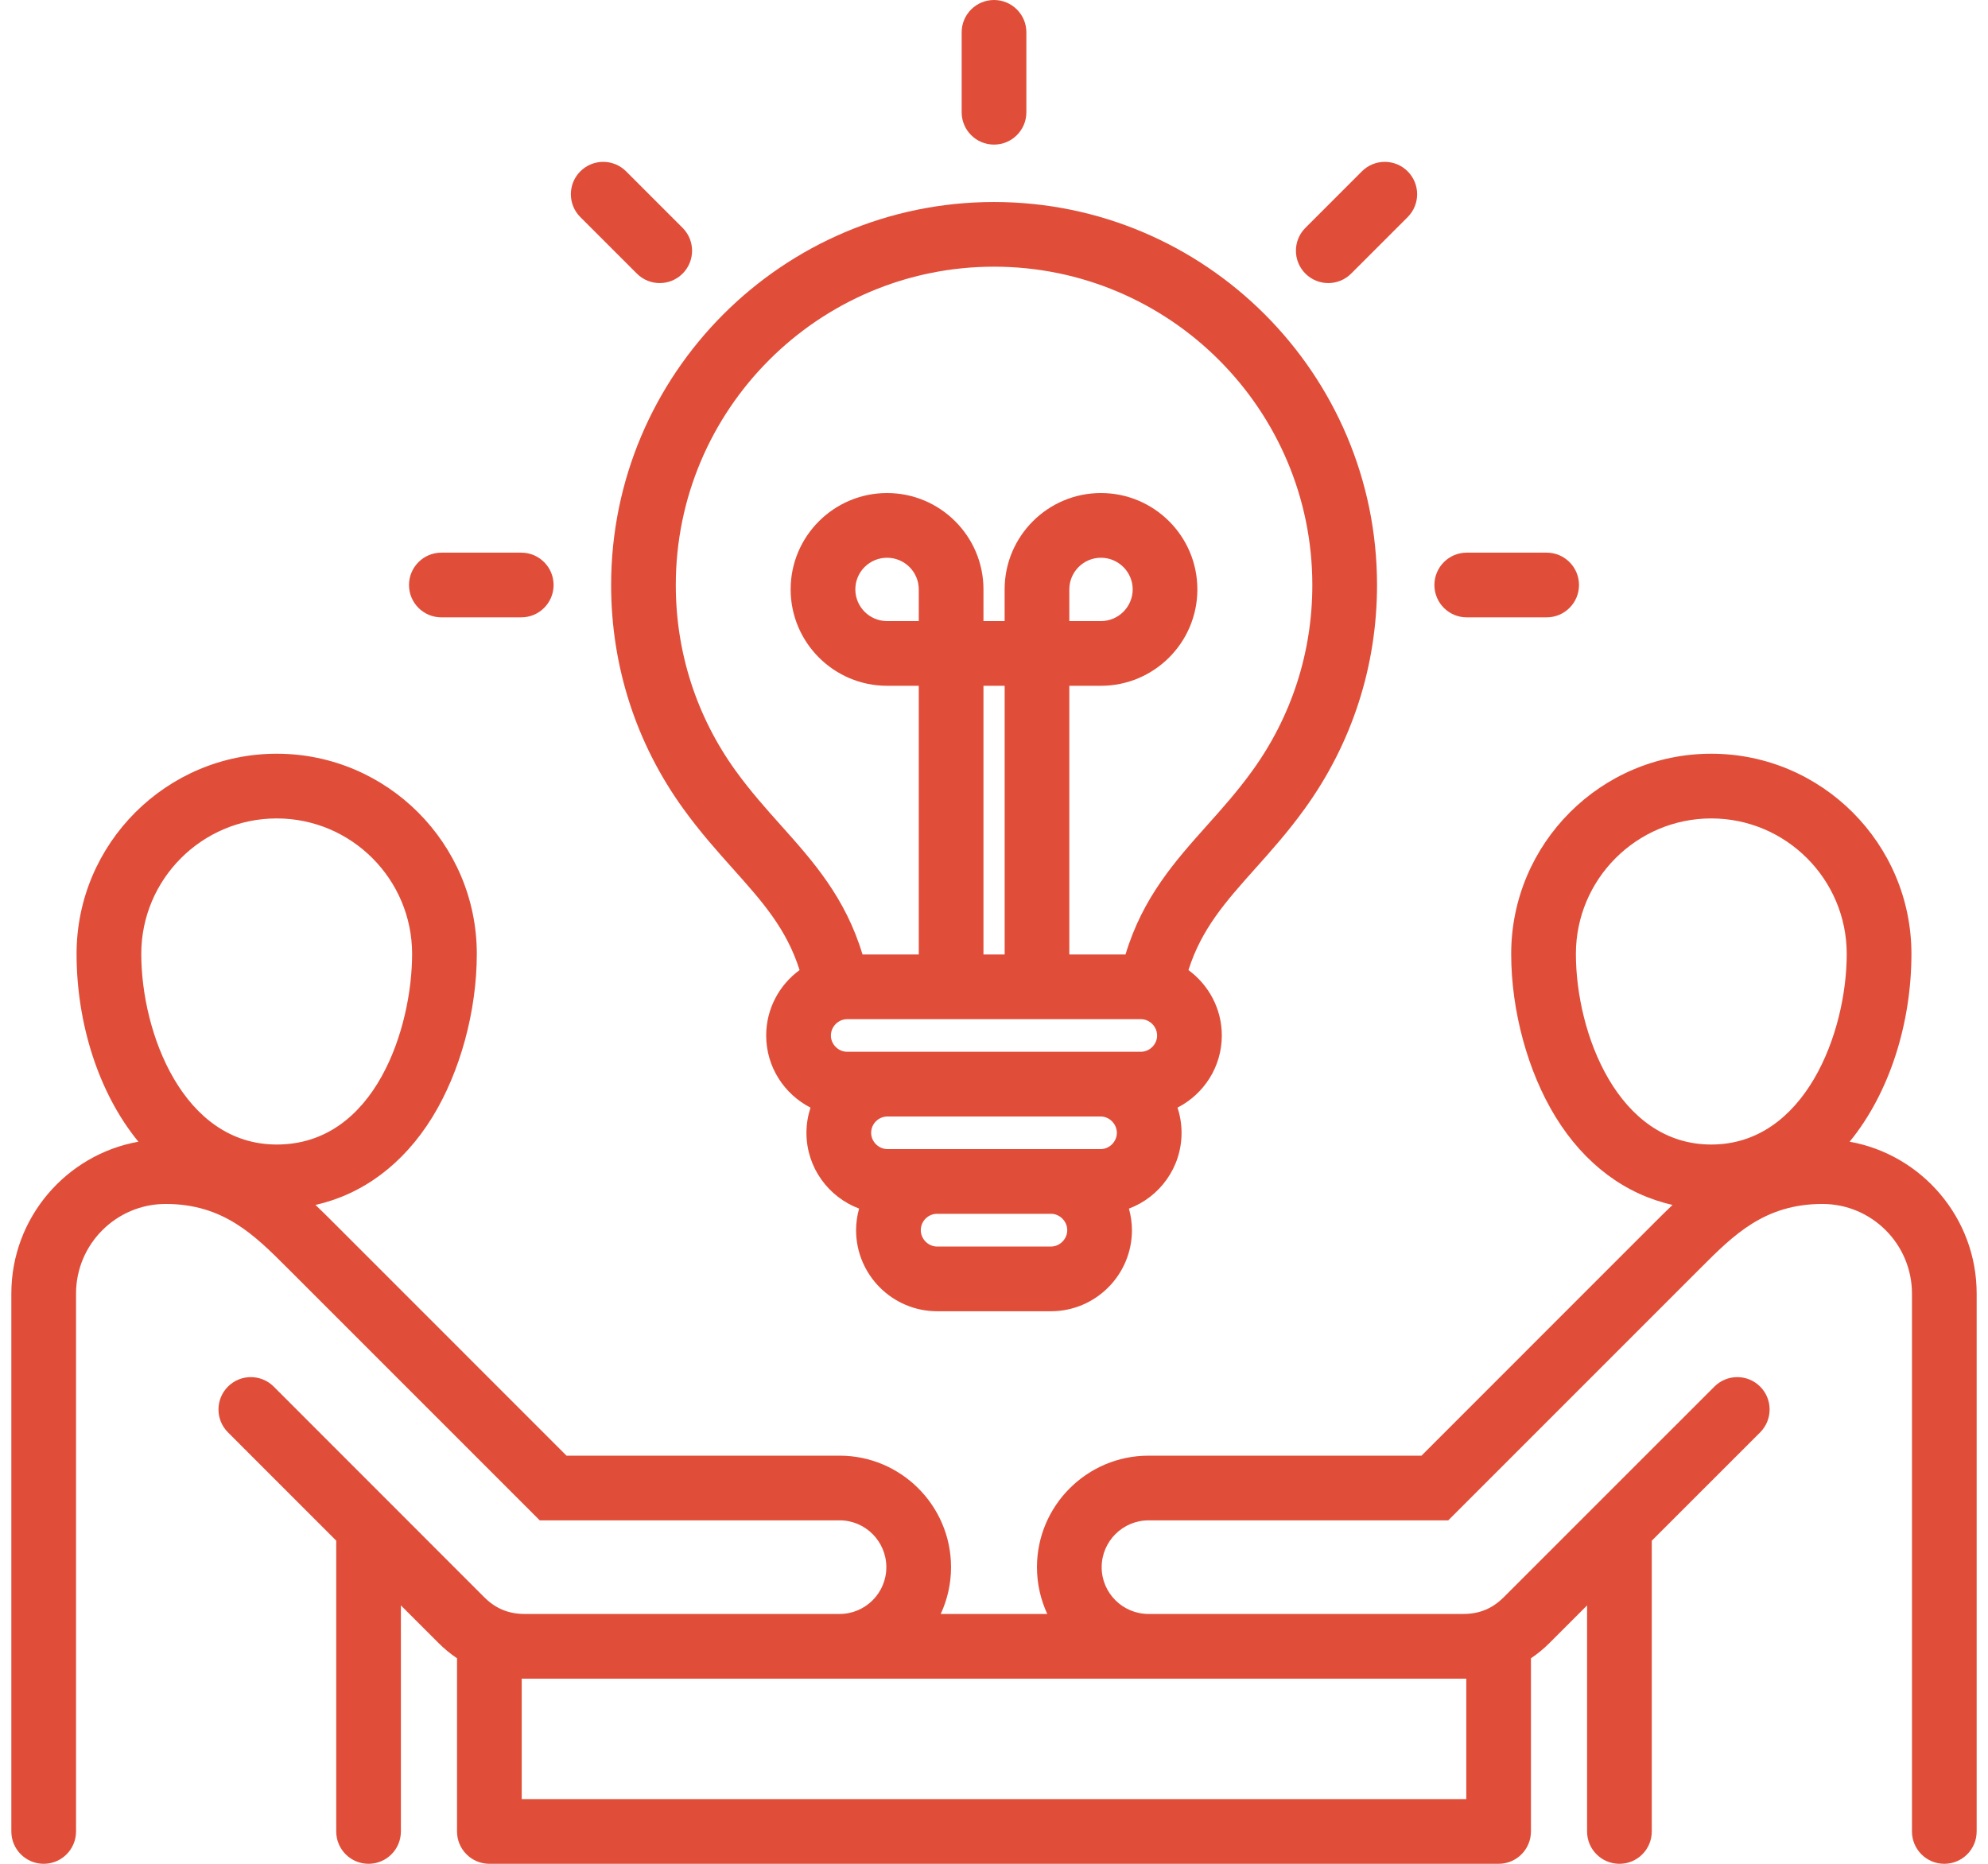 <svg width="64" height="60" viewBox="0 0 64 60" fill="none" xmlns="http://www.w3.org/2000/svg">
<path d="M21.996 26.033C22.533 26.778 23.075 27.385 23.599 27.971C24.545 29.029 25.32 29.899 25.741 31.229C25.091 31.704 24.666 32.47 24.666 33.336C24.666 34.348 25.248 35.225 26.093 35.657C26.009 35.913 25.962 36.185 25.962 36.469C25.962 37.584 26.668 38.536 27.657 38.907C27.595 39.129 27.56 39.361 27.56 39.602C27.56 41.041 28.731 42.212 30.17 42.212H33.834C35.271 42.212 36.441 41.041 36.441 39.602C36.441 39.361 36.405 39.129 36.344 38.908C37.332 38.537 38.038 37.585 38.038 36.469C38.038 36.185 37.992 35.913 37.907 35.657C38.753 35.225 39.334 34.348 39.334 33.336C39.334 32.471 38.909 31.705 38.26 31.229C38.682 29.899 39.457 29.028 40.402 27.97C40.926 27.384 41.468 26.778 42.004 26.034C43.526 23.929 44.331 21.439 44.331 18.833C44.331 12.034 38.799 6.503 32 6.503C25.201 6.503 19.674 12.034 19.674 18.833C19.674 21.442 20.477 23.932 21.996 26.033L21.996 26.033ZM29.578 19.994H28.557C27.994 19.994 27.536 19.536 27.536 18.973C27.536 18.41 27.994 17.955 28.557 17.955C29.12 17.955 29.578 18.412 29.578 18.973V19.994ZM31.661 22.077H32.343V30.726H31.661V22.077ZM36.727 32.809C37.011 32.809 37.251 33.05 37.251 33.336C37.251 33.62 37.011 33.859 36.727 33.859H27.273C26.989 33.859 26.749 33.62 26.749 33.336C26.749 33.05 26.989 32.809 27.273 32.809H36.727ZM35.955 36.469C35.955 36.753 35.716 36.992 35.432 36.992H28.572C28.286 36.992 28.045 36.753 28.045 36.469C28.045 36.179 28.281 35.942 28.572 35.942H35.432C35.716 35.942 35.955 36.184 35.955 36.469ZM33.834 40.129H30.17C29.884 40.129 29.643 39.888 29.643 39.602C29.643 39.312 29.879 39.075 30.17 39.075H33.834C34.118 39.075 34.358 39.317 34.358 39.602C34.358 39.888 34.118 40.129 33.834 40.129ZM32 8.585C37.651 8.585 42.248 13.182 42.248 18.833C42.248 20.998 41.58 23.066 40.315 24.815C39.841 25.472 39.337 26.036 38.849 26.582C37.832 27.72 36.786 28.892 36.234 30.726H34.425V22.077H35.443C37.155 22.077 38.547 20.685 38.547 18.973C38.547 17.261 37.155 15.872 35.443 15.872C33.731 15.872 32.342 17.263 32.342 18.973V19.994H31.661V18.973C31.661 17.263 30.269 15.872 28.557 15.872C26.845 15.872 25.453 17.263 25.453 18.973C25.453 20.683 26.845 22.077 28.557 22.077H29.578V30.726H27.767C27.216 28.892 26.169 27.72 25.152 26.583C24.664 26.037 24.159 25.472 23.684 24.814C22.423 23.069 21.756 21.001 21.756 18.833C21.756 13.182 26.352 8.585 32 8.585ZM34.425 19.994V18.973C34.425 18.412 34.882 17.955 35.443 17.955C36.004 17.955 36.465 18.412 36.465 18.973C36.465 19.534 36.006 19.994 35.443 19.994H34.425ZM13.167 18.833C13.167 18.258 13.634 17.791 14.209 17.791H16.781C17.356 17.791 17.822 18.258 17.822 18.833C17.822 19.408 17.356 19.874 16.781 19.874H14.209C13.634 19.874 13.167 19.408 13.167 18.833ZM18.683 6.989C18.276 6.582 18.276 5.923 18.683 5.516C19.09 5.109 19.749 5.109 20.156 5.516L21.975 7.335C22.382 7.742 22.382 8.401 21.975 8.808C21.772 9.011 21.506 9.113 21.239 9.113C20.972 9.113 20.706 9.011 20.503 8.808L18.683 6.989ZM30.959 3.614V1.041C30.959 0.466 31.425 0 32 0C32.575 0 33.042 0.466 33.042 1.041V3.614C33.042 4.189 32.575 4.655 32 4.655C31.425 4.655 30.959 4.189 30.959 3.614ZM42.025 8.808C41.618 8.401 41.618 7.742 42.025 7.335L43.844 5.516C44.251 5.109 44.91 5.109 45.317 5.516C45.724 5.923 45.724 6.582 45.317 6.989L43.498 8.808C43.294 9.011 43.028 9.113 42.761 9.113C42.495 9.113 42.228 9.011 42.025 8.808ZM46.178 18.833C46.178 18.258 46.644 17.791 47.219 17.791H49.791C50.367 17.791 50.833 18.258 50.833 18.833C50.833 19.408 50.367 19.874 49.791 19.874H47.219C46.644 19.874 46.178 19.408 46.178 18.833ZM59.546 36.754C60.853 35.158 61.535 32.896 61.535 30.709C61.535 27.155 58.644 24.264 55.091 24.264C51.537 24.264 48.65 27.155 48.65 30.709C48.65 32.542 49.185 34.506 50.082 35.962C51.013 37.475 52.322 38.447 53.844 38.789C53.642 38.98 53.453 39.169 53.275 39.347L45.762 46.861H36.975C34.994 46.861 33.383 48.472 33.383 50.452C33.383 50.989 33.503 51.499 33.715 51.957H30.285C30.497 51.499 30.617 50.989 30.617 50.452C30.617 48.472 29.007 46.861 27.029 46.861H18.238L10.725 39.347C10.547 39.169 10.358 38.98 10.156 38.789C11.679 38.447 12.988 37.475 13.92 35.962C14.815 34.507 15.35 32.543 15.35 30.708C15.35 27.155 12.46 24.264 8.909 24.264C5.358 24.264 2.465 27.155 2.465 30.708C2.465 32.896 3.147 35.158 4.455 36.754C2.133 37.17 0.365 39.203 0.365 41.643V58.958C0.365 59.533 0.832 60 1.407 60C1.982 60 2.448 59.533 2.448 58.958V41.643C2.448 40.052 3.742 38.758 5.333 38.758C7.192 38.758 8.193 39.759 9.251 40.819L17.375 48.943H27.029C27.859 48.943 28.534 49.62 28.534 50.452C28.534 51.284 27.859 51.957 27.029 51.957H16.895C16.371 51.957 15.954 51.784 15.584 51.413L8.812 44.638C8.405 44.231 7.746 44.231 7.339 44.637C6.932 45.044 6.932 45.703 7.338 46.11L10.824 49.597V58.958C10.824 59.534 11.29 60 11.865 60C12.44 60 12.906 59.534 12.906 58.958V51.681L14.111 52.886C14.299 53.075 14.501 53.241 14.713 53.384V58.958C14.713 59.534 15.18 60 15.755 60H48.245C48.82 60 49.286 59.534 49.286 58.958V53.384C49.499 53.241 49.701 53.075 49.889 52.886L51.093 51.682V58.959C51.093 59.534 51.559 60 52.135 60C52.71 60 53.176 59.534 53.176 58.959V49.599L56.665 46.111C57.071 45.704 57.071 45.044 56.665 44.638C56.258 44.231 55.599 44.231 55.192 44.638L48.416 51.413C48.045 51.784 47.629 51.957 47.105 51.957H36.975C36.143 51.957 35.466 51.282 35.466 50.452C35.466 49.622 36.143 48.944 36.975 48.944H46.624L54.749 40.819C55.807 39.759 56.807 38.758 58.67 38.758C60.259 38.758 61.552 40.052 61.552 41.643V58.958C61.552 59.534 62.018 60 62.593 60C63.168 60 63.635 59.534 63.635 58.958V41.643C63.635 39.203 61.867 37.169 59.546 36.754H59.546ZM8.909 26.347C11.312 26.347 13.267 28.303 13.267 30.708C13.267 33.081 12.084 36.845 8.909 36.845C5.901 36.845 4.548 33.256 4.548 30.708C4.548 28.303 6.504 26.347 8.909 26.347ZM47.105 54.04H47.204V57.917H16.796V54.04H47.105H47.105ZM50.733 30.708C50.733 28.303 52.688 26.347 55.091 26.347C57.494 26.347 59.452 28.303 59.452 30.708C59.452 33.256 58.099 36.845 55.091 36.845C52.083 36.845 50.733 33.256 50.733 30.708Z" fill="#e04e39"/>
</svg>
